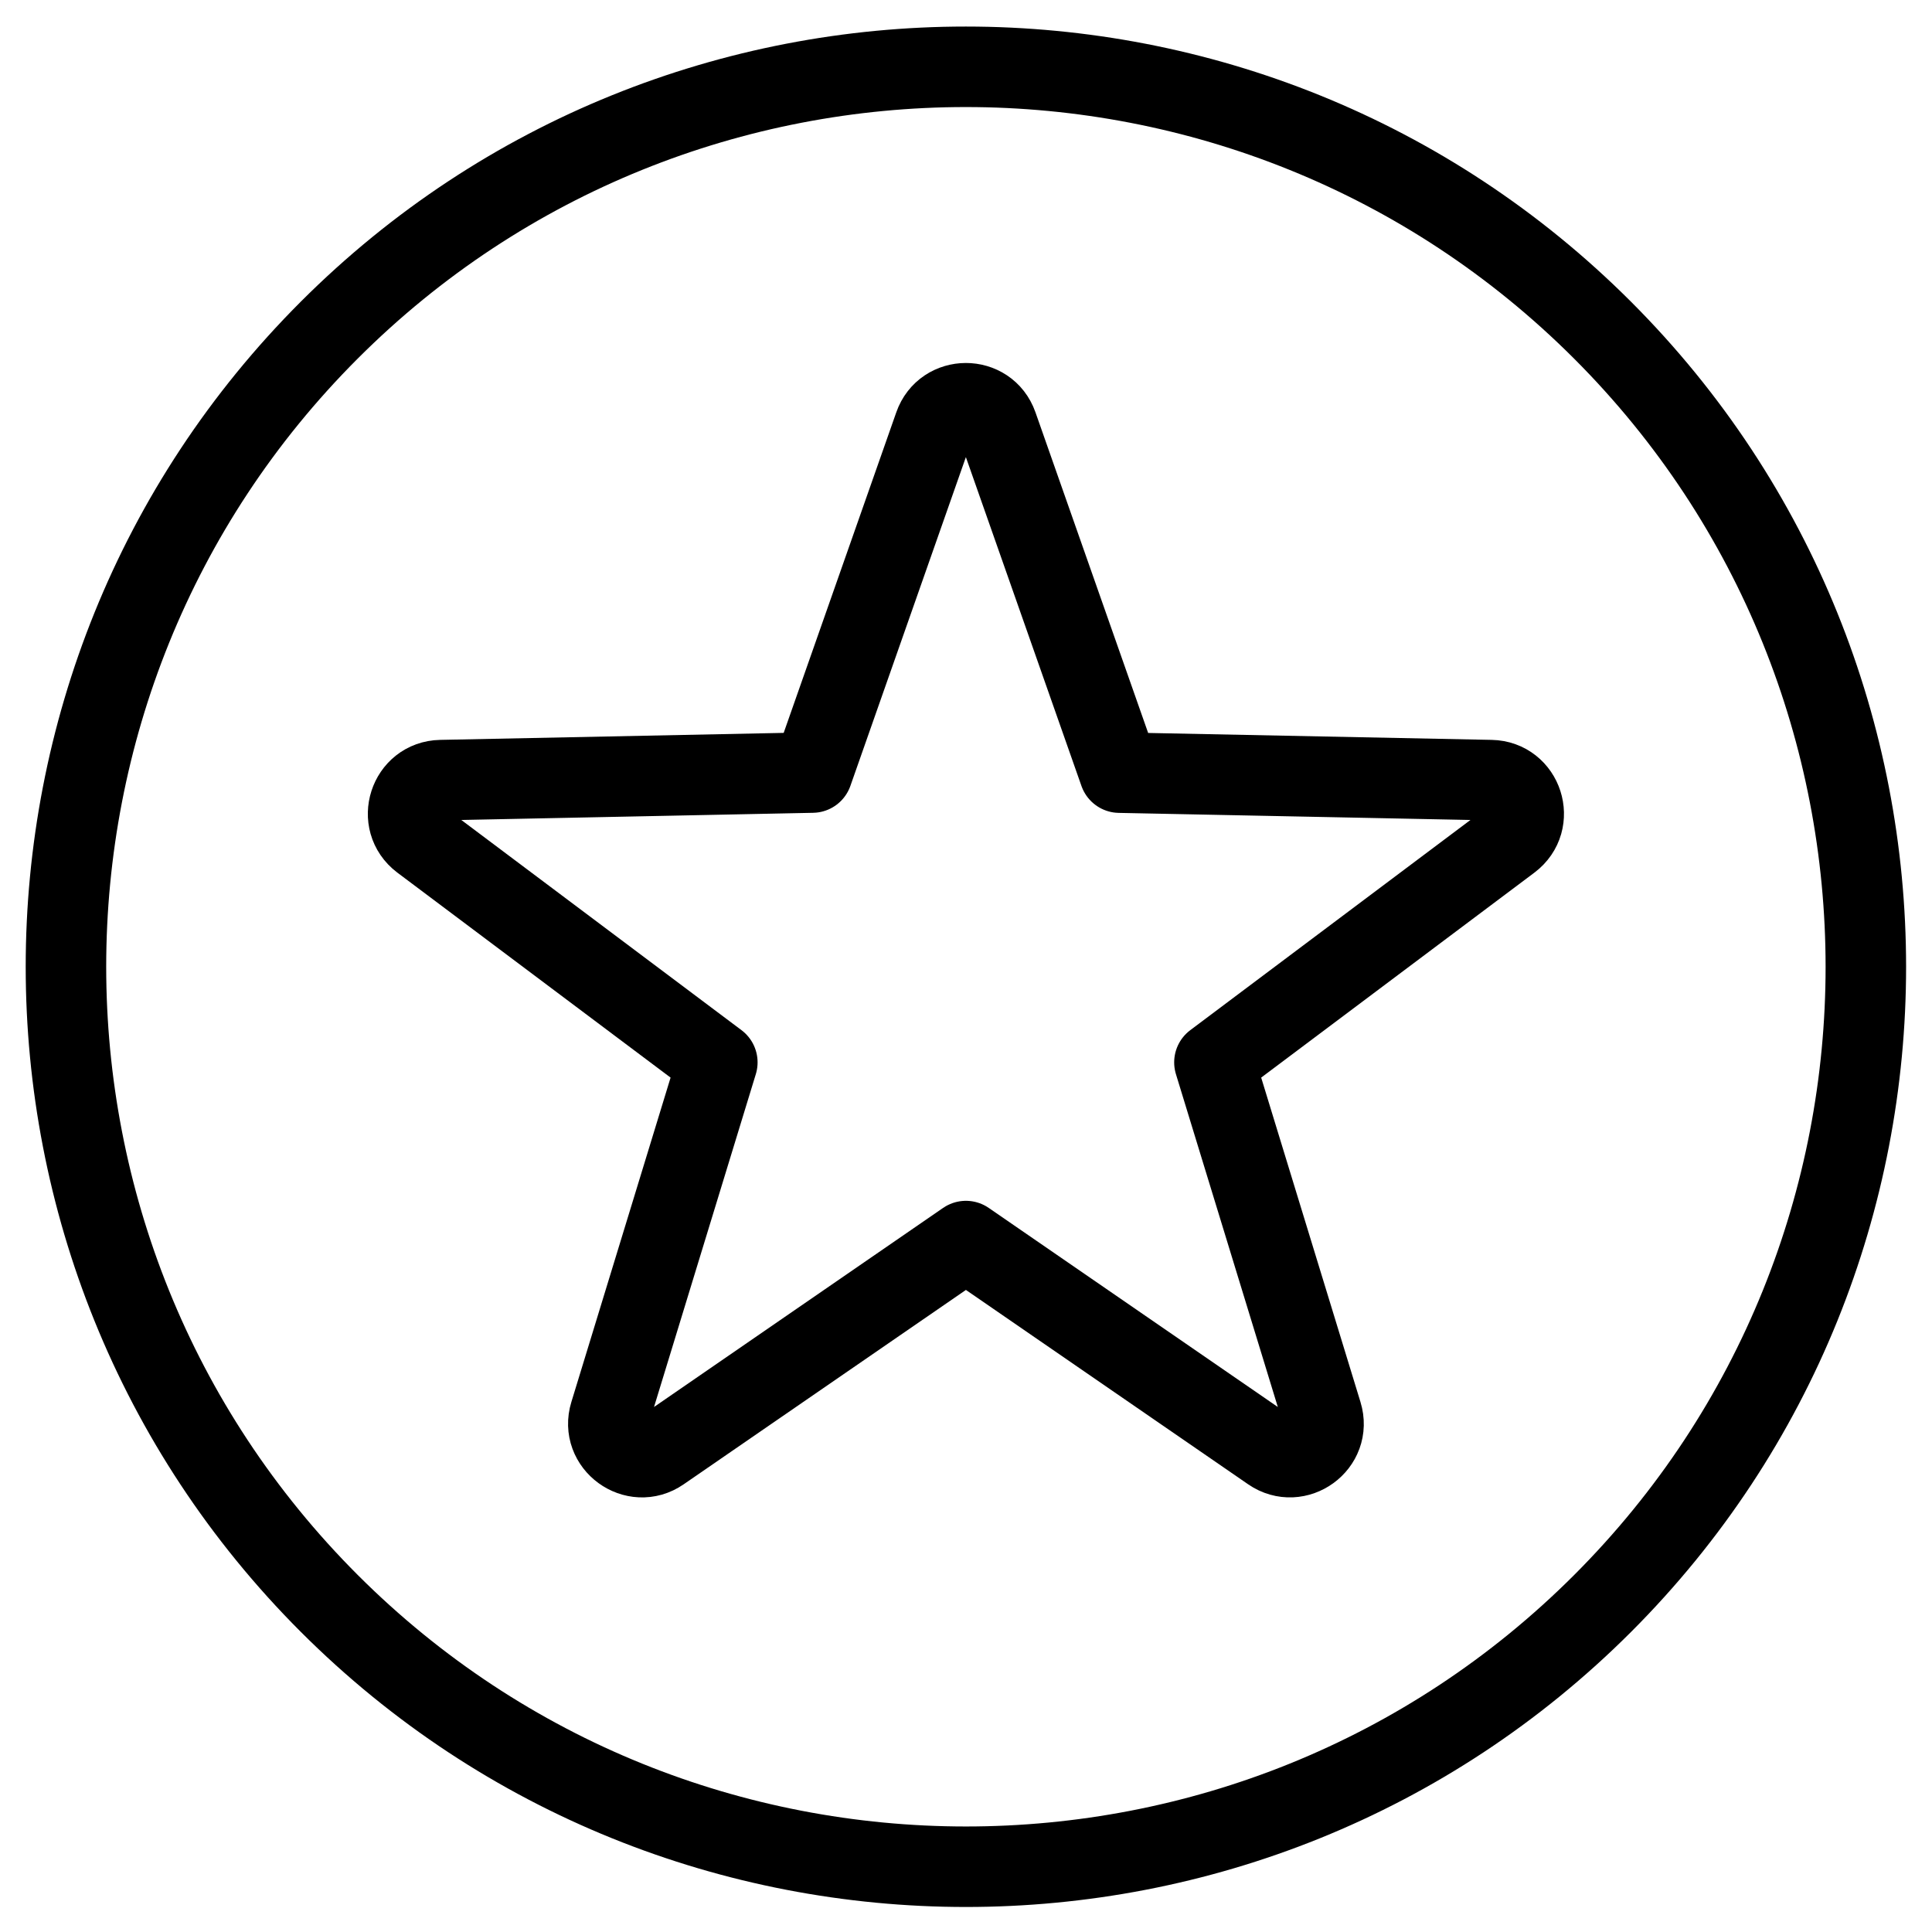 <?xml version="1.0" encoding="utf-8"?>
<!-- Generator: Adobe Illustrator 18.1.0, SVG Export Plug-In . SVG Version: 6.00 Build 0)  -->
<svg version="1.1" id="Layer_1" xmlns="http://www.w3.org/2000/svg" xmlns:xlink="http://www.w3.org/1999/xlink" x="0px" y="0px"
	 width="24px" height="24px" viewBox="0 0 24 24" enable-background="new 0 0 24 24" xml:space="preserve">
<g>
	<path fill="none" stroke="#000000" stroke-linecap="round" stroke-linejoin="round" stroke-miterlimit="10" d="M4.09,4.101
		c-4.361,4.361-4.361,11.456,0,15.817s11.457,4.362,15.818,0.001s4.36-11.457-0.001-15.818S8.451-0.261,4.09,4.101z
		"/>
	<path fill="none" stroke="#000000" stroke-linecap="round" stroke-linejoin="round" stroke-miterlimit="10" d="M18.521,9.691
		l-4.615-0.093l-1.515-4.311c-0.131-0.372-0.656-0.369-0.785,0L10.092,9.597L5.477,9.691
		c-0.394,0.008-0.557,0.51-0.241,0.749l3.675,2.757l-1.335,4.365c-0.116,0.377,0.312,0.687,0.633,0.465
		l3.79-2.61l3.79,2.61c0.322,0.221,0.75-0.086,0.633-0.465l-1.336-4.365l3.675-2.757
		C19.078,10.201,18.915,9.699,18.521,9.691z"/>
</g>
<rect x="0" y="-0" fill="none" width="24" height="24"/>
</svg>

